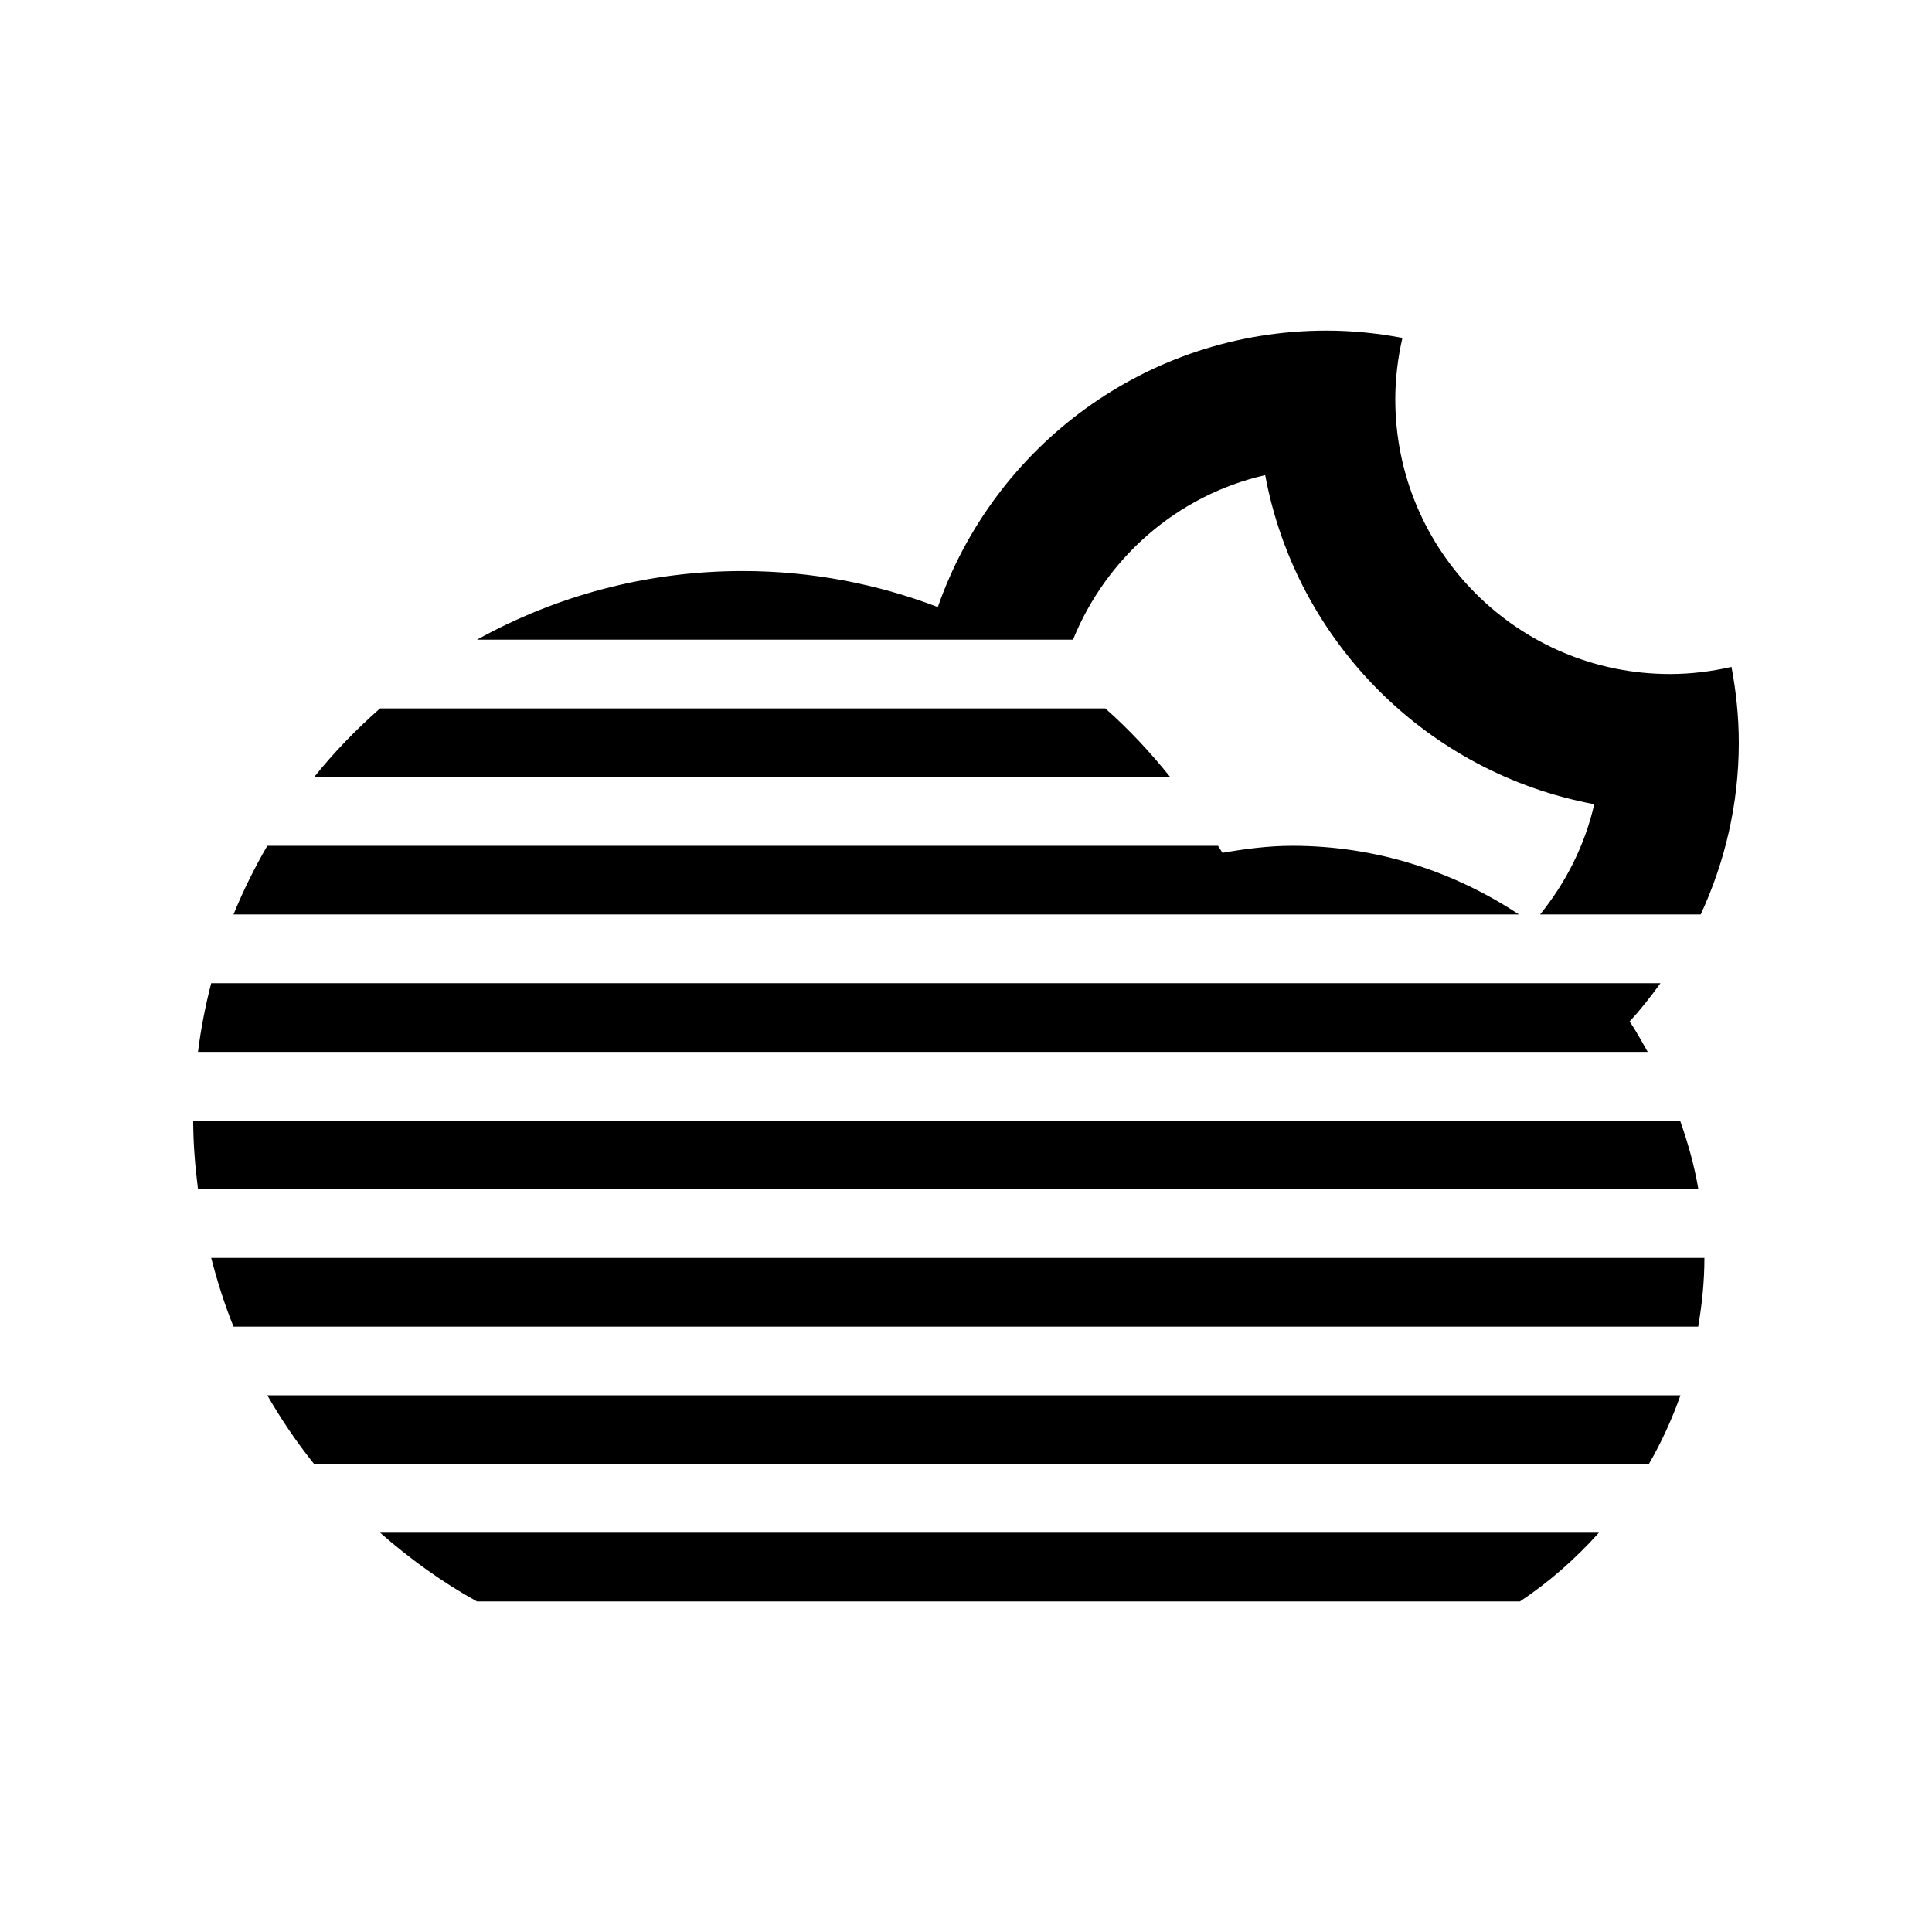 <?xml version="1.0" encoding="utf-8"?>
<!-- Generator: Adobe Illustrator 16.0.0, SVG Export Plug-In . SVG Version: 6.00 Build 0)  -->
<!DOCTYPE svg PUBLIC "-//W3C//DTD SVG 1.1//EN" "http://www.w3.org/Graphics/SVG/1.1/DTD/svg11.dtd">
<svg version="1.1" id="Layer_1" xmlns="http://www.w3.org/2000/svg" xmlns:xlink="http://www.w3.org/1999/xlink" x="0px" y="0px"
	 width="50px" height="50px" viewBox="25 25 50 50" enable-background="new 25 25 50 50" xml:space="preserve">
<path d="M64.858,48.667c0.663-0.824,1.159-1.79,1.401-2.854c-4.316-0.804-7.714-4.202-8.516-8.517
	c-2.275,0.52-4.113,2.137-4.974,4.259H37.343c2.039-1.13,4.383-1.777,6.878-1.777c1.78,0,3.48,0.334,5.05,0.932
	c1.453-4.164,5.403-7.154,10.061-7.154c0.671,0,1.325,0.069,1.962,0.188c-0.116,0.512-0.184,1.042-0.184,1.59
	c0,3.928,3.184,7.11,7.11,7.11c0.548,0,1.078-0.068,1.591-0.184C69.93,42.897,70,43.551,70,44.222c0,1.59-0.361,3.092-0.986,4.445
	H64.858z M69.11,57.555c0,0.609-0.062,1.199-0.161,1.778H31.043c-0.232-0.574-0.42-1.169-0.577-1.778H69.11z M68.49,61.111
	c-0.219,0.621-0.492,1.215-0.817,1.777H33.129c-0.45-0.559-0.851-1.154-1.211-1.777H68.49z M66.379,64.667
	c-0.604,0.673-1.285,1.275-2.043,1.778H37.343c-0.904-0.5-1.738-1.104-2.505-1.778H66.379z M30.124,55.777
	C30.051,55.193,30,54.604,30,54h38.48c0.203,0.574,0.37,1.164,0.474,1.777H30.124z M67.174,51.436
	c0.174,0.25,0.314,0.523,0.469,0.787H30.124c0.075-0.607,0.193-1.198,0.342-1.778h37.507C67.725,50.788,67.462,51.125,67.174,51.436
	z M64.311,48.667H31.043c0.25-0.616,0.545-1.208,0.875-1.778h24.604c0.035,0.062,0.08,0.119,0.115,0.182
	c0.59-0.102,1.188-0.182,1.808-0.182C60.615,46.889,62.625,47.551,64.311,48.667z M34.836,43.333h18.768
	c0.613,0.54,1.169,1.14,1.682,1.778H33.129C33.645,44.468,34.219,43.877,34.836,43.333z"/>
</svg>
